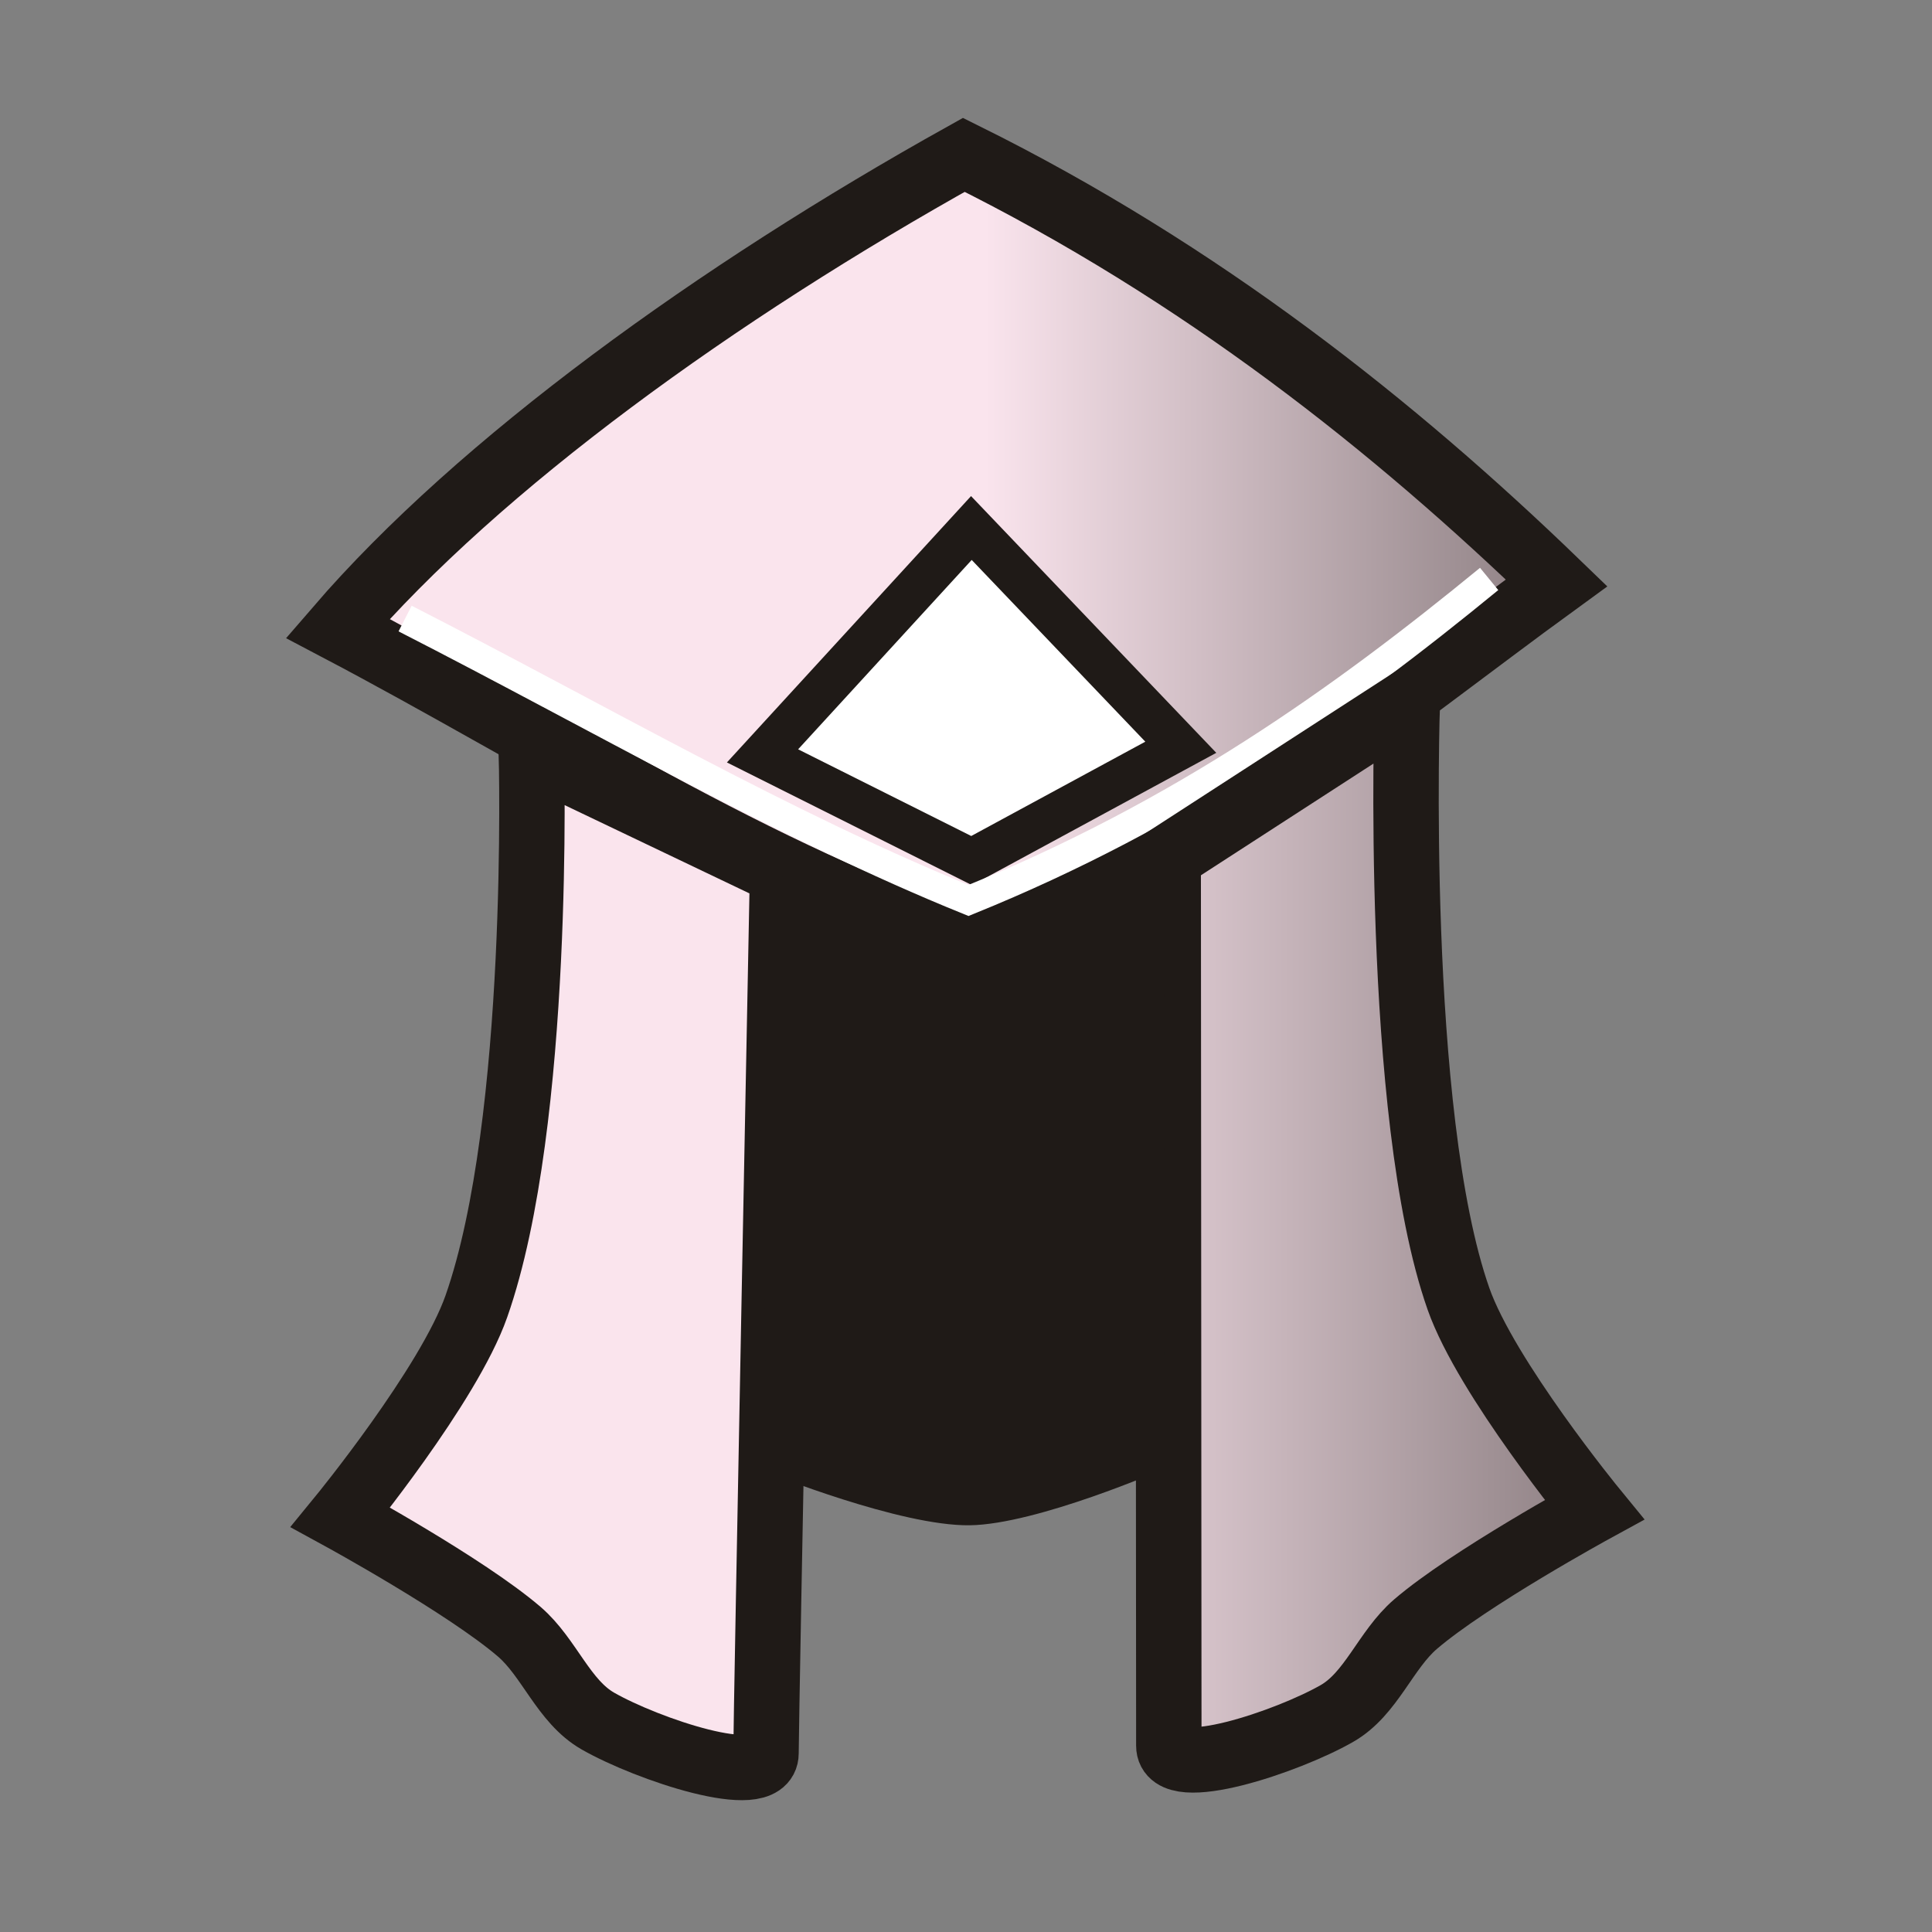 <svg clip-rule="evenodd" fill-rule="evenodd" height="177.17" image-rendering="optimizeQuality" shape-rendering="geometricPrecision" viewBox="0 0 50 50" width="177.17" xmlns="http://www.w3.org/2000/svg" xmlns:xlink="http://www.w3.org/1999/xlink"><rect x="0" y="0" width="50" height="50" fill="#808080" stroke="none"/><linearGradient id="a"><stop offset="0" stop-color="#fae4ed"/><stop offset="1" stop-color="#1f1a17"/></linearGradient><linearGradient id="b" gradientUnits="userSpaceOnUse" x1="-14.931" x2="14.472" xlink:href="#a" y1="14.877" y2="14.877"/><linearGradient id="c" gradientUnits="userSpaceOnUse" x1="-14.565" x2="16.352" xlink:href="#a" y1="32.195" y2="32.195"/><linearGradient id="d" gradientUnits="userSpaceOnUse" x1="-14.55" x2="-.259" xlink:href="#a" y1="33.039" y2="33.039"/><g transform="translate(40.445 -.638)"><path d="m-15.501 4.646c-6.392 3.564-12.514 7.976-16.204 12.255 5.433 2.859 10.923 6.455 16.488 8.257 5.913-2.226 10.724-6.286 15.056-9.435-4.187-4.045-9.186-8.028-15.34-11.077z" fill="url(#b)" stroke="#1f1a17" stroke-width="1.693"/><path d="m-20.711 20.2 5.405-5.897 5.42 5.674-5.413 2.933z" fill="#fff" stroke="#1f1a17" stroke-width="1.129"/><path d="m-29.961 16.646c5.024 2.568 9.811 5.364 14.581 7.296 5.504-2.231 9.65-5.185 13.474-8.321" fill="none" stroke="#fff" stroke-width=".745"/><path d="m-26.693 20.125s.261 9.524-1.424 14.322c-.717 2.042-3.516 5.459-3.516 5.459s3.237 1.769 4.627 2.961c.779.669 1.144 1.804 2.036 2.313 1.282.732 4.349 1.758 4.349.833 0-.925.428-22.783.428-22.783z" fill="url(#d)" stroke="#1f1a17" stroke-width="1.693"/><path d="m-4.025 18.825s-.36 10.628 1.325 15.426c.717 2.042 3.516 5.459 3.516 5.459s-3.237 1.769-4.627 2.961c-.779.669-1.144 1.804-2.036 2.313-1.282.732-4.349 1.758-4.349.833 0-.925-.016-22.987-.016-22.987z" fill="url(#c)" stroke="#1f1a17" stroke-width="1.693"/><path d="m-20.903 23.136 6.133 1.724 4.46-1.537-.015 15.333s-3.279 1.432-5.022 1.456c-1.797.025-5.218-1.358-5.218-1.358z" fill="#1f1a17"/></g></svg>